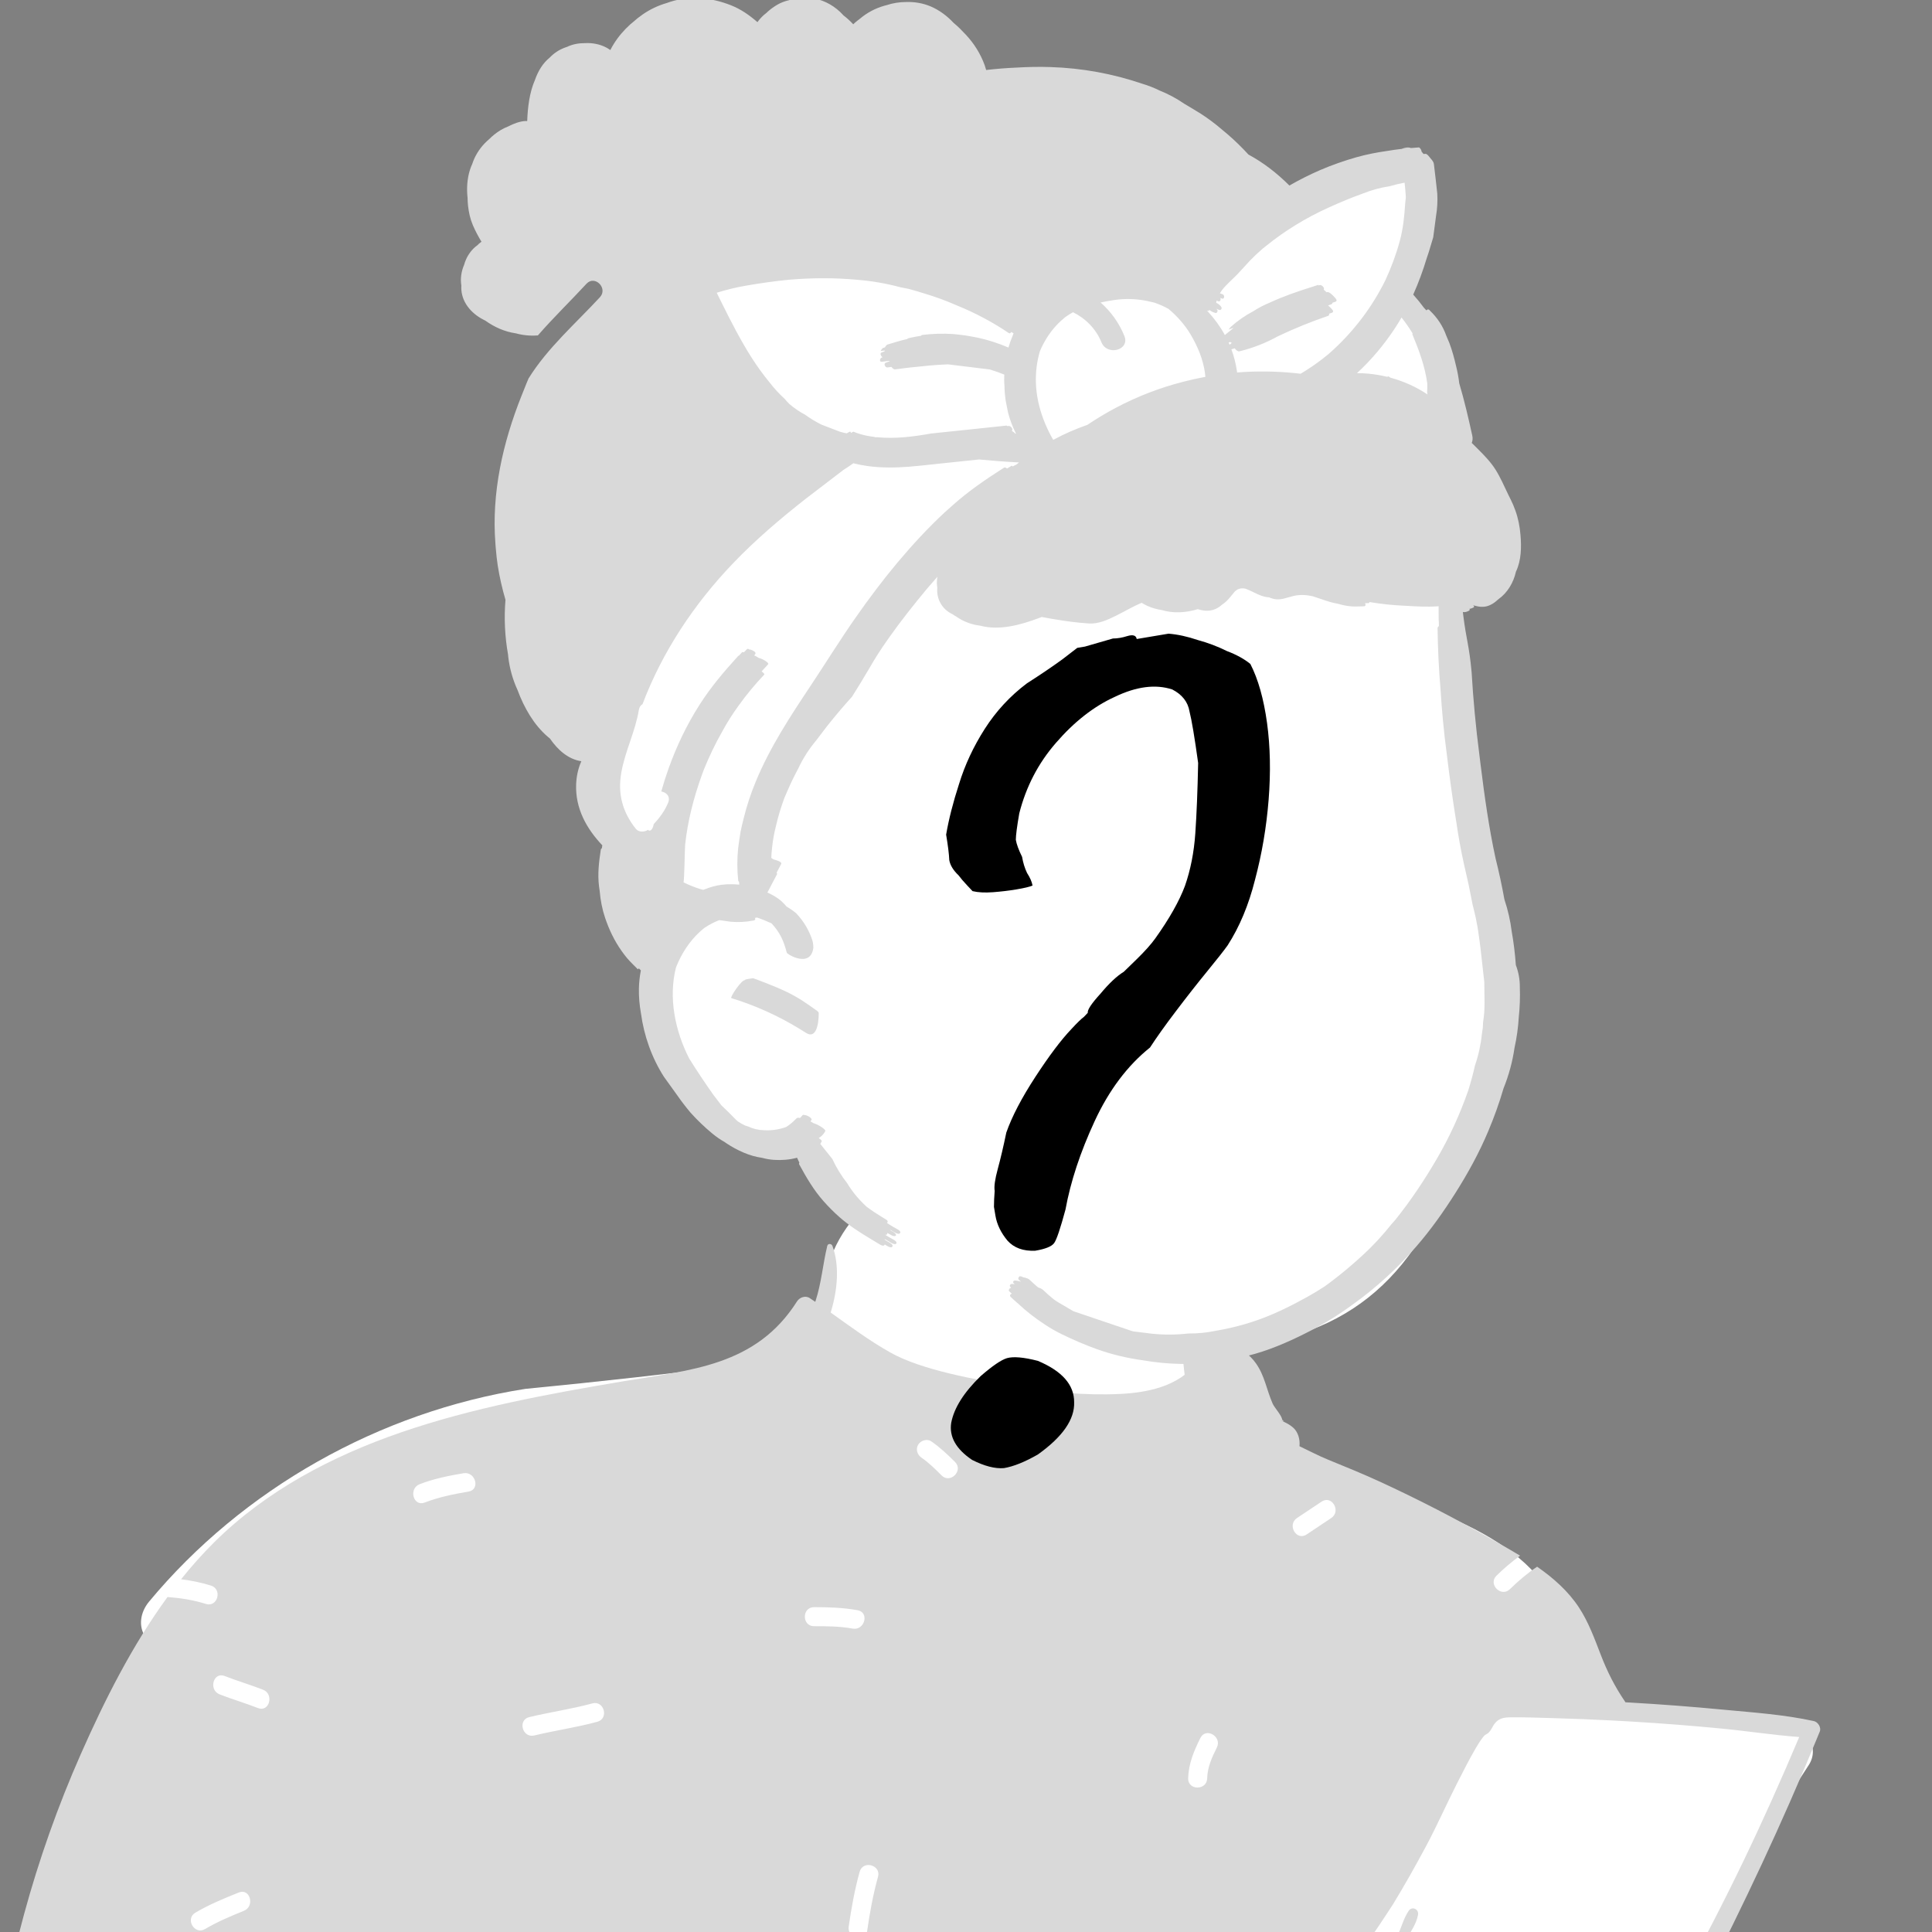 <svg width="250" height="250" viewBox="0 0 250 250" fill="none" xmlns="http://www.w3.org/2000/svg">
<rect x="0" y="0" width="250" height="250" fill="#808080" stroke="none"/>
<g clip-path="url(#clip0_526_675)">
<path fill-rule="evenodd" clip-rule="evenodd" d="M205.571 219.321C202.888 208.917 200.421 204.506 195.655 200.89C191.197 197.508 184.69 194.667 175.195 192.592C165.306 190.864 165.025 185.725 162.546 177.465C161.822 174.982 158.238 174.321 156.69 176.111C156.472 175.876 156.245 175.66 156.009 175.465C156.22 174.281 154.496 170.887 154.553 169.754C155.155 157.931 151.286 151.993 141.632 149.786C139.533 149.306 125.272 149.024 123.224 149.589C114.275 152.063 105.465 159.918 106.813 169.38C104.004 173.051 101.254 175.291 96.92 176.474C87.275 177.698 77.63 178.787 67.983 179.719C49.097 182.68 31.39 192.675 19.288 207.251C18.172 208.596 17.849 210.422 18.835 211.857C18.063 215.162 13.719 223.178 17.137 225.444C11.516 238.884 -1.416 264.863 -1.44 272.284C-1.542 303.463 1.826 344.047 32.599 361.301C33.831 362.512 34.008 363.852 34.541 365.654C35.894 371.33 40.807 375.387 46.185 375.056C72.678 375.644 98.337 372.413 124.83 372.256C136.514 372.187 150.564 373.931 160.713 375.092C170.863 376.254 181.108 375.226 190.848 372.256C191.669 373.549 193.33 374.302 195.014 373.931C205.111 371.925 213.276 365.704 220.388 358.905C222.561 354.952 231.048 343.69 227.675 339.77C230.733 326.845 230.574 312.957 225.139 300.649C225.91 298.393 224.506 295.913 225.139 293.584C225.598 291.898 226.773 291.2 227.364 289.531C228.196 287.181 227.291 284.03 226.354 281.632C225.97 280.437 227.061 279.151 227.364 277.932C228.801 272.182 225.51 272.688 223.138 268.844C223.173 268.832 223.79 266.088 223.787 266.101C224.15 264.142 223.24 261.632 222.447 259.996C221.91 258.891 220.761 258.199 219.619 258.326C220.769 254.422 222.223 251.175 223.787 247.414C226.553 240.785 230.054 234.438 234.026 228.438C235.652 225.981 233.468 223.135 230.836 222.967C222.316 222.426 213.891 221.2 205.571 219.321Z" fill="white"/>
<path fill-rule="evenodd" clip-rule="evenodd" d="M180.708 269.449C177.3 268.113 173.631 267.375 169.944 267.088C171.929 266.74 173.92 266.405 175.928 266.233C177.328 266.113 178.627 266.125 179.679 267.187C180.381 267.895 180.711 268.806 181.172 269.643C181.022 269.575 180.865 269.511 180.708 269.449ZM217.281 256.958C211.7 257.242 206.114 258.568 201.066 260.972C199 261.957 197.129 263.379 196.581 265.718C196.304 266.913 196.372 268.147 196.519 269.354C196.63 270.268 196.658 271.434 197.452 272.053C197.587 272.158 197.732 272.238 197.883 272.296C196.021 273.136 194.248 274.146 192.672 275.186C191.231 276.137 189.751 277.603 189.086 279.255C189.031 279.068 188.975 278.893 188.92 278.726C187.787 275.377 186.042 272.635 183.293 270.791C183.78 270.573 184.115 270.055 183.958 269.341C183.306 266.359 180.55 263.767 177.439 263.952C174.032 264.152 170.372 265.392 167.29 266.959C166.167 266.934 165.047 266.95 163.939 266.999C163.748 267.005 163.757 267.264 163.939 267.285C164.838 267.399 165.736 267.525 166.635 267.673C168.771 268.015 170.901 268.449 172.985 268.987C175.484 269.634 178.07 270.283 180.406 271.413C184.937 273.608 187.741 279.345 187.165 284.337C187.07 285.156 186.753 287.631 185.617 287.375C184.657 287.16 184.275 285.156 183.94 284.414C183.041 282.444 181.422 281.158 179.48 280.287C177.199 279.262 174.758 278.569 172.394 277.763C171.055 277.304 169.716 276.845 168.374 276.39C167.001 275.919 165.696 275.269 164.234 275.599C163.351 275.799 163.249 276.851 163.745 277.455C164.499 278.375 165.619 278.646 166.706 279.025C168.14 279.523 169.572 280.022 171.003 280.52C173.216 281.29 175.534 281.939 177.691 282.881L177.624 283.035C177.448 282.986 177.242 283.161 177.276 283.377C177.599 285.368 178.048 287.671 177.549 289.666C177.156 291.247 175.767 292.999 173.964 292.534C174.247 292.275 174.352 291.829 174.161 291.417C173.446 289.89 164.09 283.863 163.255 286.101C163.228 286.181 163.314 286.239 163.382 286.227C164.093 286.079 165.284 287.292 165.853 287.677C166.675 288.231 167.509 288.773 168.322 289.342C169.211 289.964 170.079 290.617 170.926 291.29C171.591 291.82 172.092 292.371 172.855 292.639C172.456 292.829 172.138 293.183 172.003 293.636C171.658 294.815 170.994 295.815 169.839 296.336C168.63 296.877 167.266 296.535 165.992 296.668C164.256 296.843 162.741 297.668 161.476 298.847C158.82 301.328 157.487 305.699 153.772 306.871C151.553 307.57 149.091 307.13 146.844 306.813C144.335 306.459 141.891 306.179 139.364 306.548C136.945 306.902 134.658 307.739 132.448 308.761C130.376 309.718 128.086 310.802 126.249 312.23C125.87 311.063 125.488 309.909 125.199 308.718C124.516 305.902 124.146 303.033 124.057 300.14C123.974 297.385 124.128 294.618 124.365 291.875C124.482 290.506 124.667 289.142 124.784 287.772C124.814 287.428 124.876 287.058 124.922 286.689C128.203 284.753 131.65 283.269 135.125 281.743C135.135 281.74 135.144 281.733 135.153 281.73C135.261 281.681 135.366 281.635 135.473 281.589C135.47 281.582 135.467 281.577 135.461 281.57C135.858 281.327 136.135 281.004 136.301 280.641C141.309 277.319 145.495 272.786 148.617 267.497C149.925 265.281 151.184 262.982 152.895 261.04C154.717 258.968 156.881 257.737 159.559 257.097C162.689 256.346 165.915 255.896 169.122 255.641C170.874 255.503 172.831 255.287 174.74 255.297C176.069 255.305 177.371 255.419 178.565 255.749C180.335 256.235 181.37 257.58 182.481 258.941C183.543 260.246 184.598 261.554 185.589 262.915C186.528 264.204 187.415 265.537 188.184 266.934C188.646 267.771 189.074 268.634 189.434 269.523C189.56 269.837 189.726 270.194 189.803 270.52C189.88 270.849 189.739 271.198 190.108 271.198C188.584 271.219 188.6 273.653 190.114 273.564C196.042 273.219 187.55 261.646 186.309 260.033C184.552 257.749 182.739 254.77 179.926 253.708C179.886 253.693 179.843 253.678 179.803 253.665C180.622 252.889 181.268 251.96 181.887 251.015C182.524 250.042 183.284 248.928 183.493 247.774C183.626 247.038 182.712 246.619 182.278 247.263C181.647 248.201 181.342 249.39 180.871 250.421C180.391 251.467 179.806 252.455 179.344 253.511C178.233 253.169 177.033 253.013 175.811 252.96C177.353 250.873 179.987 246.847 180.305 246.33C181.764 243.935 183.152 241.467 184.478 238.995C185.912 236.317 187.141 233.529 188.514 230.82C189.292 229.284 190.077 227.736 190.942 226.246C191.241 225.735 191.561 225.224 191.924 224.759C191.995 224.667 192.084 224.59 192.167 224.504C192.263 224.452 192.361 224.393 192.416 224.363C192.915 224.076 193.091 223.412 193.441 222.99C194.002 222.31 194.66 222.23 195.504 222.22C197.301 222.202 199.105 222.272 200.899 222.322C203.537 222.396 206.172 222.5 208.807 222.639C209.604 222.682 210.398 222.725 211.195 222.774C215.027 223.002 218.856 223.3 222.676 223.667C226.056 223.99 229.436 224.517 232.818 224.769C228.238 235.65 223.16 246.333 217.41 256.645C217.351 256.749 217.308 256.854 217.281 256.958ZM191.868 284.99C191.13 285.329 190.412 285.75 189.745 286.231C189.855 285.483 189.883 284.695 189.852 283.904C190.403 284.495 191.108 284.833 191.868 284.99ZM223.403 266.273C223.35 266.279 223.301 266.306 223.277 266.359C222.255 268.467 222.682 270.822 224.351 272.475C225.225 273.337 227.13 274.309 227.068 275.725C227.016 276.87 225.77 277.83 225.237 278.775C224.742 279.656 224.557 280.622 224.954 281.577C225.462 282.798 226.881 283.285 227.367 284.485C227.983 286.009 226.983 287.847 226.281 289.173C225.628 290.401 224.785 291.629 224.225 292.928C220.473 294.871 217.114 297.85 214.227 300.876C211.066 304.185 208.354 308.078 203.334 307.98C202.833 307.97 202.451 308.235 202.223 308.601C200.826 308.666 199.425 308.694 198.028 308.7C195.572 308.712 193.115 308.687 190.662 308.61C190.49 308.016 190.616 307.21 190.606 306.708C190.576 305.092 190.561 303.479 190.493 301.863C190.474 301.414 190.456 300.962 190.437 300.512C191.321 302.11 193.045 302.836 195.008 302.725C198.166 302.541 201.343 302.024 204.47 301.559C206.117 301.316 207.76 301.039 209.401 300.743C210.749 300.503 212.651 300.565 213.593 299.484C213.815 299.232 213.827 298.77 213.479 298.601C212.547 298.142 211.959 298.398 210.934 298.595C209.684 298.838 208.431 299.069 207.175 299.284C204.765 299.703 202.349 300.091 199.927 300.432C198.548 300.626 197.166 300.817 195.784 300.968C194.577 301.097 193.217 301.273 192.244 300.365C190.284 298.53 191.382 295.455 192.623 293.602C192.647 293.566 192.647 293.531 192.638 293.501C193.808 293.227 194.974 292.907 196.138 292.682C198.376 292.251 200.629 291.888 202.885 291.565C207.52 290.903 212.187 290.466 216.846 290.026C218.001 289.915 218.013 288.099 216.846 288.207C210.152 288.819 203.424 289.401 196.818 290.691C195.162 291.01 193.518 291.374 191.884 291.783C191.112 291.974 190.284 292.273 189.474 292.282C189.425 292.282 189.375 292.282 189.326 292.279C187.741 292.23 187.51 290.872 188.381 289.743C188.489 289.604 188.6 289.465 188.714 289.333C190.253 287.498 192.17 286.273 194.146 285.005C196.36 284.704 198.566 284.033 200.733 283.54C206.083 282.321 211.432 281.102 216.785 279.887C217.834 279.646 217.388 278.034 216.339 278.271C212.276 279.191 208.213 280.111 204.15 281.032L198.203 282.38C197.015 282.648 195.531 283.186 194.134 283.38C193.445 283.476 192.777 283.488 192.173 283.347C190.225 282.885 190.127 280.45 190.967 279.003C191.909 277.378 193.688 276.362 195.267 275.442C198.003 273.844 200.915 272.696 203.759 271.373C204.264 271.262 204.769 271.151 205.273 271.04C208.21 270.394 211.565 270.077 214.329 268.892C215.157 268.541 214.704 267.236 213.886 267.254C211.74 267.301 209.496 268.064 207.4 268.516C205.132 269.009 202.86 269.498 200.592 269.988C200.364 270.037 199.016 270.468 198.813 270.372C198.683 270.311 198.637 269.862 198.594 269.566C198.455 268.593 198.354 267.572 198.505 266.596C198.837 264.407 200.663 263.379 202.509 262.539C206.622 260.671 211.131 259.501 215.619 259.033C216.653 258.925 217.687 258.858 218.727 258.824C219.949 258.787 220.956 258.571 221.574 259.775C222.547 261.671 223.083 264.109 223.403 266.273ZM217.692 335.018C216.796 331.919 217.039 328.61 216.426 325.45C216.109 323.819 215.677 322.201 215.204 320.609C214.823 319.323 214.188 317.955 214.116 316.613C214.111 316.524 214.217 316.472 214.29 316.513C215.554 317.237 216.525 318.802 217.245 320.03C218.108 321.5 218.767 323.039 219.299 324.657C220.358 327.881 221.228 331.769 219.862 335.018C219.455 335.985 218.027 336.179 217.692 335.018ZM190 293.972C190.758 293.898 191.515 293.753 192.272 293.584C191.425 294.409 190.644 295.403 190.209 296.505C190.142 295.659 190.055 294.815 189.942 293.975C189.96 293.975 189.982 293.975 190 293.972ZM182.723 358.478C181.388 357.546 180.415 356.243 179.283 355.094C178.169 353.963 179.91 352.222 181.024 353.353C181.99 354.333 182.829 355.558 183.966 356.351C184.513 356.733 184.767 357.422 184.408 358.036C184.091 358.577 183.269 358.858 182.723 358.478ZM175.277 322.666C177.714 321.612 180.112 320.464 182.663 319.705C184.187 319.251 184.833 321.628 183.317 322.079C180.968 322.779 178.764 323.822 176.52 324.792C175.079 325.415 173.826 323.293 175.277 322.666ZM149.536 321.929C148.939 320.458 151.323 319.824 151.91 321.274C152.586 322.943 153.361 324.569 154.037 326.238C154.633 327.709 152.25 328.343 151.663 326.893C150.987 325.224 150.211 323.598 149.536 321.929ZM124.128 351.298C123.731 351.828 123.069 352.115 122.444 351.74C121.92 351.426 121.6 350.592 122.002 350.056C123.176 348.491 124.365 346.946 125.74 345.551C126.855 344.421 128.596 346.163 127.481 347.293C126.253 348.538 125.177 349.901 124.128 351.298ZM120.496 186.505C121.626 187.277 122.616 188.215 123.582 189.18C124.704 190.302 122.963 192.043 121.84 190.921C121.026 190.107 120.206 189.282 119.253 188.631C118.702 188.255 118.455 187.555 118.811 186.947C119.13 186.401 119.946 186.13 120.496 186.505ZM157.459 226.13C156.82 227.41 156.245 228.664 156.209 230.119C156.17 231.703 153.708 231.704 153.747 230.119C153.794 228.215 154.496 226.565 155.333 224.887C156.042 223.468 158.165 224.716 157.459 226.13ZM171.022 194.306C172.346 193.423 173.577 195.557 172.265 196.432C171.201 197.141 170.137 197.85 169.073 198.56C167.75 199.442 166.519 197.308 167.83 196.433C168.894 195.724 169.958 195.015 171.022 194.306ZM112.196 249.948C111.971 251.513 109.598 250.843 109.822 249.293C110.168 246.898 110.591 244.534 111.24 242.201C111.666 240.675 114.041 241.327 113.615 242.856C112.965 245.189 112.542 247.553 112.196 249.948ZM103.563 278.154C101.978 278.121 101.978 275.658 103.563 275.692C104.997 275.723 106.407 276.1 107.791 276.445C109.33 276.83 108.674 279.204 107.136 278.82C105.967 278.527 104.776 278.18 103.563 278.154ZM100.376 334.974C99.832 335.239 99.273 335.478 98.722 335.73C97.62 336.234 96.519 336.738 95.417 337.244C93.123 338.297 90.83 339.354 88.539 340.414C83.953 342.537 79.331 344.585 74.734 346.685C70.046 348.827 65.37 350.997 60.7 353.178C58.5 354.205 56.283 355.194 54.071 356.195C52.179 357.05 49.84 358.545 47.764 358.685C47.657 358.693 47.621 358.558 47.682 358.488C48.467 357.596 49.718 357.077 50.749 356.497C51.803 355.904 52.876 355.347 53.944 354.782C56.17 353.602 58.4 352.432 60.648 351.293C65.145 349.018 69.65 346.758 74.157 344.502C78.753 342.201 83.343 339.884 87.98 337.664C90.162 336.619 92.348 335.577 94.534 334.538C95.718 333.976 96.903 333.414 98.088 332.853C98.6 332.611 99.107 332.349 99.63 332.133C100.325 331.845 100.854 331.904 101.571 331.726C102.741 331.438 103.247 332.925 102.349 333.573C101.61 334.106 101.221 334.562 100.376 334.974ZM83.938 360.224C83.685 359.61 84.214 358.863 84.798 358.709C85.497 358.525 86.057 358.95 86.312 359.569C86.987 361.211 87.949 362.718 89.186 363.99C90.293 365.127 88.552 366.869 87.445 365.731C85.894 364.136 84.78 362.272 83.938 360.224ZM71.844 320.699C70.721 319.577 72.463 317.836 73.585 318.958L76.776 322.149C77.899 323.271 76.157 325.012 75.035 323.89L71.844 320.699ZM39.103 315.496C36.808 316.169 34.132 316.788 32.568 318.745C32.492 318.841 32.364 318.718 32.409 318.622C34.412 314.471 40.155 313.015 44.131 311.56C46.943 310.531 49.829 309.678 52.739 308.916C52.448 305.596 53.25 302.038 53.529 298.735C53.827 295.208 54.069 291.672 54.193 288.134C54.32 284.525 54.351 280.892 54.232 277.282C54.114 273.686 53.647 270.133 53.443 266.548C53.423 266.202 53.906 266.185 54.01 266.472C55.218 269.798 55.734 273.483 56.128 276.99C56.533 280.603 56.667 284.206 56.616 287.84C56.562 291.577 56.345 295.305 56.047 299.03C55.905 300.795 55.741 302.558 55.586 304.323C55.468 305.669 55.413 307.004 55.139 308.308C56.894 307.877 58.653 307.47 60.407 307.074C65.998 305.812 71.613 304.641 77.181 303.277C79.914 302.607 82.608 301.805 85.329 301.093C87.891 300.422 90.596 299.609 93.226 299.31C94.165 299.203 94.284 300.487 93.663 300.923C91.525 302.424 88.686 303.469 86.216 304.309C83.738 305.152 81.162 305.759 78.621 306.384C73.324 307.686 67.976 308.752 62.636 309.861C57.304 310.97 51.961 312.07 46.689 313.437C44.15 314.096 41.62 314.757 39.103 315.496ZM26.53 249.62C25.159 250.424 23.922 248.295 25.288 247.493C27.075 246.444 28.98 245.656 30.901 244.887C32.374 244.297 33.008 246.68 31.555 247.262C29.829 247.953 28.136 248.677 26.53 249.62ZM21.566 341.103C20.191 341.9 18.953 339.771 20.323 338.977C22.248 337.861 24.356 337.116 26.351 336.14C27.771 335.445 29.017 337.57 27.594 338.266C25.599 339.243 23.491 339.987 21.566 341.103ZM19.333 289.172C20.662 290.435 22.436 291.029 24.109 291.693C25.567 292.27 24.927 294.651 23.454 294.067C21.37 293.241 19.248 292.486 17.592 290.913C16.44 289.819 18.184 288.081 19.333 289.172ZM34.037 218.648C35.498 219.221 34.858 221.602 33.383 221.023C31.746 220.38 30.055 219.892 28.418 219.25C26.957 218.676 27.597 216.296 29.073 216.875C30.71 217.517 32.4 218.006 34.037 218.648ZM59.976 190.636C61.529 190.374 62.19 192.747 60.631 193.01C58.697 193.337 56.792 193.719 54.958 194.429C53.476 195.002 52.84 192.62 54.303 192.054C56.138 191.345 58.042 190.962 59.976 190.636ZM68.547 258.839C67.124 258.139 68.373 256.016 69.79 256.713C71.283 257.447 72.831 258.015 74.46 258.361C76.012 258.692 75.351 261.065 73.805 260.736C71.972 260.345 70.227 259.665 68.547 258.839ZM76.642 220.421C78.175 220.001 78.823 222.377 77.297 222.795C74.611 223.531 71.846 223.914 69.141 224.568C67.599 224.941 66.947 222.566 68.486 222.194C71.191 221.539 73.957 221.157 76.642 220.421ZM110.982 208.365C112.54 208.653 111.876 211.026 110.327 210.74C108.678 210.435 107.007 210.43 105.336 210.429C103.749 210.428 103.752 207.966 105.336 207.966C107.235 207.967 109.11 208.019 110.982 208.365ZM222.978 221.229C218.955 220.845 214.926 220.537 210.89 220.306C210.702 220.296 210.518 220.284 210.33 220.275C210.309 220.232 210.281 220.192 210.253 220.149C208.936 218.216 207.966 216.283 207.126 214.097C206.323 212.017 205.544 209.872 204.307 207.994C202.895 205.855 200.99 204.181 198.902 202.73C197.635 203.582 196.46 204.579 195.384 205.636C194.253 206.748 192.511 205.007 193.643 203.895C194.599 202.956 195.619 202.088 196.697 201.304C195.452 200.547 194.182 199.836 192.943 199.129C188.298 196.479 183.542 194.029 178.688 191.788C176.432 190.745 174.148 189.818 171.849 188.879C170.611 188.375 169.39 187.725 168.152 187.141C168.242 186.266 167.98 185.287 167.309 184.712C166.813 184.29 166.429 184.133 165.838 183.835C165.705 183.788 165.625 183.761 165.588 183.745C165.616 183.751 165.696 183.776 165.828 183.819C166.142 183.964 166.167 183.921 165.902 183.693C165.887 183.195 164.905 182.142 164.68 181.628C163.899 179.864 163.655 177.999 162.501 176.392C160.91 174.179 158.238 173.342 155.748 174.093C155.489 171.43 155.422 168.651 154.418 166.274C154.391 166.21 154.301 166.182 154.261 166.253C153.215 168.035 153.126 170.02 153.046 172.076C152.969 174.006 153.042 175.979 153.295 177.897C153.135 178.02 152.972 178.137 152.802 178.251C152.008 178.774 151.153 179.177 150.254 179.476C148.542 180.042 146.748 180.289 144.953 180.375C140.321 180.596 135.547 180.129 130.992 179.334C126.384 178.531 119.32 177.324 115.22 175.019C112.514 173.499 110.018 171.642 107.488 169.845C108.405 166.89 108.639 163.714 107.716 161.217C107.605 160.919 107.137 160.863 107.048 161.217C106.469 163.6 106.3 165.994 105.53 168.349C105.518 168.383 105.506 168.42 105.494 168.454C105.253 168.291 105.013 168.13 104.773 167.97C104.219 167.604 103.465 167.878 103.133 168.401C97.817 176.777 89.399 177.257 80.559 178.753C70.884 180.39 61.161 182.157 51.859 185.361C42.964 188.427 34.462 192.89 27.728 199.557C26.203 201.067 24.778 202.675 23.432 204.354C24.734 204.518 26.025 204.773 27.3 205.174C28.809 205.648 28.16 208.024 26.645 207.548C25.007 207.034 23.351 206.779 21.677 206.652C17.101 212.912 13.533 220.01 10.448 226.997C4.53 240.393 0.678 254.659 -1.095 269.183C-0.122 268.6 0.869 268.044 1.885 267.527C3.296 266.81 4.54 268.935 3.128 269.654C1.559 270.452 0.035 271.331 -1.441 272.284C-2.086 278.642 -2.336 285.041 -2.184 291.429C-1.824 306.659 0.232 322.335 4.883 336.866C7.164 343.998 10.186 351.072 14.689 357.098C16.727 359.828 19.042 362.291 21.769 364.344C23.089 365.341 24.487 366.231 25.961 366.982C27.86 367.954 30.335 368.274 31.972 369.65C32.511 370.103 32.927 370.7 33.24 371.374C33.059 372.654 33.037 373.938 33.388 375.218C33.499 375.619 33.801 375.945 34.173 376.102C34.179 376.213 34.179 376.32 34.179 376.425C34.179 376.474 34.253 376.486 34.262 376.438C34.278 376.342 34.293 376.246 34.309 376.148C34.429 376.188 34.555 376.207 34.684 376.207C39.36 376.224 44.041 376.11 48.723 375.952C48.361 374.843 47.968 373.743 47.592 372.634C47.081 371.128 49.46 370.487 49.966 371.98C50.407 373.276 50.867 374.561 51.277 375.862C56.293 375.676 61.308 375.452 66.314 375.286C76.96 374.932 87.604 374.815 98.254 374.591C114.792 374.24 131.451 373.522 148.015 374.224C148.588 373.009 149.229 371.821 149.837 370.622C150.554 369.206 152.678 370.454 151.963 371.865C151.54 372.698 151.103 373.521 150.687 374.352C154.042 374.526 157.393 374.757 160.737 375.071C166.444 375.606 172.095 376.557 177.796 377.149C183.591 377.752 189.261 377.644 195.011 376.687C196.045 376.515 196.655 375.889 196.907 375.114C196.916 375.111 196.922 375.105 196.928 375.095C197.224 374.75 197.501 374.465 197.787 374.215C198.129 373.994 198.498 373.806 198.932 373.639C199.742 373.332 200.585 373.144 201.441 373.018C202.383 372.876 203.337 372.864 204.279 372.747C205.073 372.645 205.849 372.494 206.624 372.31C208.019 371.978 209.342 371.544 210.66 370.968C211.808 370.466 212.845 369.746 213.824 368.961C215.849 367.48 217.603 365.591 219.136 363.627C220.029 362.479 220.869 361.287 221.633 360.047C222.962 357.898 224.095 355.667 225.24 353.417C225.656 352.75 226.035 352.067 226.381 351.37C224.144 350.711 221.884 350.174 219.512 350.135C217.926 350.11 217.927 347.647 219.512 347.673C222.233 347.716 224.806 348.352 227.363 349.109C227.488 348.778 227.607 348.445 227.718 348.107C228.023 347.403 228.275 346.679 228.484 345.947C228.607 345.614 228.73 345.282 228.854 344.949C229.131 343.798 229.408 342.644 229.688 341.49C230.245 339.643 230.685 337.768 231.008 335.869C231.279 334.62 231.488 333.361 231.63 332.086C232.061 328.999 232.412 325.918 232.436 322.797C232.399 320.873 232.276 318.953 232.067 317.041C231.978 315.742 231.827 314.449 231.624 313.166C231.359 311.258 231.097 309.368 230.657 307.484C230.328 306.21 229.999 304.935 229.669 303.661C228.847 301.005 227.878 298.401 226.76 295.855C226.699 295.695 226.388 295.344 226.2 295.341C226.059 295.338 225.861 295.467 225.926 295.64C225.933 295.655 225.938 295.674 225.945 295.689C225.88 295.544 225.819 295.397 225.754 295.252C225.699 295.116 225.483 294.846 225.317 294.849C225.308 294.849 225.298 294.849 225.286 294.852C225.329 294.821 225.369 294.781 225.409 294.735C226.514 293.427 227.231 291.706 228.023 290.192C228.678 288.942 229.297 287.625 229.475 286.212C229.632 284.972 229.42 283.749 228.641 282.746C227.755 281.604 226.086 281.068 227.013 279.419C228.066 277.541 229.614 275.913 228.072 273.78C227.287 272.693 226.043 272.096 225.12 271.151C224.058 270.058 223.553 268.596 223.581 267.104C223.646 267.141 223.732 267.122 223.763 267.03C224.655 264.333 224.009 261.373 223.095 258.747C222.596 257.322 221.54 256.931 220.312 256.86C225.631 246.472 230.608 235.917 235.043 225.12C235.191 224.766 235.336 224.412 235.48 224.058C235.696 223.528 235.24 222.824 234.714 222.707C230.879 221.866 226.884 221.598 222.978 221.229Z" fill="#D9D9D9"/>
<path fill-rule="evenodd" clip-rule="evenodd" d="M105.944 28.163C125.34 27.104 142.524 21.654 156.177 33.851C156.177 33.851 178.264 17.356 181.949 23.638C184.419 27.848 180.994 33.499 181.912 38.693C187.9 48.9 187.561 66.176 187.9 70.225C188.753 80.429 194.127 118.829 194.127 127.948C194.127 132.603 190.29 144.793 187.9 151.577C182.58 166.676 172.426 174.372 155.774 174.372C139.122 174.372 111.942 160.454 103.225 148.097C102.461 147.014 97.521 150.173 92.353 144.692C86.755 138.755 83.65 127.431 83.65 120.68C83.65 112.114 78.114 106.173 78.758 95.208C80.196 70.72 85.19 29.296 105.944 28.163Z" fill="white"/>
<path fill-rule="evenodd" clip-rule="evenodd" d="M103.777 -0.308C104.03 -0.324 104.285 -0.311 104.541 -0.286C104.821 -0.274 105.101 -0.247 105.381 -0.191C106.806 0.083 108.077 0.837 109.062 1.899C109.09 1.926 109.111 1.958 109.136 1.985C109.598 2.333 110.026 2.727 110.41 3.145C110.478 3.081 110.543 3.016 110.613 2.952C110.817 2.773 111.029 2.604 111.251 2.444C112.178 1.649 113.266 1.071 114.436 0.742L114.596 0.698C114.627 0.689 114.658 0.683 114.689 0.677C115.52 0.4 116.394 0.258 117.274 0.261C118.327 0.227 119.383 0.4 120.368 0.806C121.534 1.29 122.55 2.053 123.403 2.97C123.963 3.426 124.452 3.927 124.969 4.478C126.037 5.62 126.881 6.956 127.413 8.428C127.487 8.634 127.552 8.846 127.61 9.058C128.912 8.908 130.22 8.8 131.528 8.747C132.997 8.658 134.465 8.627 135.936 8.677C139.99 8.809 143.954 9.523 147.793 10.831C148.562 11.059 149.31 11.348 150.03 11.705C151.16 12.155 152.228 12.727 153.235 13.42L154.092 13.928C154.523 14.184 154.953 14.444 155.371 14.709C156.365 15.347 157.307 16.061 158.199 16.83C159.141 17.591 160.031 18.419 160.877 19.286C161.107 19.521 161.329 19.759 161.548 19.999C163.499 21.052 165.232 22.4 166.849 24.008C168.131 23.27 169.458 22.602 170.828 22.007C172.241 21.395 174.036 20.764 175.516 20.349C176.846 19.976 178.16 19.721 179.493 19.533C180.099 19.428 180.709 19.345 181.321 19.274L181.297 19.284V19.284C181.728 19.237 182.155 19.197 182.589 19.16L182.577 19.157V19.157C182.762 19.142 182.95 19.126 183.134 19.114L183.584 19.077V19.077C183.719 19.065 183.916 19.382 183.928 19.493L183.944 19.607V19.607C184.045 19.721 184.138 19.847 184.202 19.924C184.282 19.917 184.362 19.912 184.442 19.908C184.682 19.887 184.959 20.314 185.101 20.478L185.229 20.628C185.375 20.803 185.521 21.005 185.544 21.226C185.701 22.503 185.849 23.783 185.984 25.064C186.037 26.033 185.984 26.994 185.824 27.945C185.704 28.868 185.581 29.792 185.458 30.712C185.261 31.359 185.067 32.005 184.873 32.651C184.796 32.898 184.71 33.141 184.627 33.384C184.135 35.008 183.558 36.588 182.87 38.12C183.372 38.675 183.839 39.25 184.274 39.844C184.378 39.95 184.483 40.057 184.581 40.167C184.609 40.125 184.649 40.085 184.692 40.063C184.839 39.998 184.947 40.075 185.039 40.202C186.009 41.128 186.714 42.209 187.151 43.443L187.423 44.086C187.468 44.194 187.513 44.301 187.557 44.409C187.905 45.345 188.173 46.305 188.395 47.278C188.593 48.043 188.735 48.819 188.827 49.602C189.492 51.835 190.017 54.119 190.513 56.372C190.591 56.727 190.554 57.043 190.441 57.313L190.731 57.595V57.595L191.226 58.089C192.058 58.918 192.907 59.791 193.526 60.778C194.166 61.803 194.637 62.899 195.16 63.985L195.273 64.216V64.216L195.503 64.679C195.752 65.185 195.872 65.464 196.093 66.075C196.459 67.094 196.656 68.119 196.748 69.2C196.884 70.772 196.865 72.487 196.176 73.949C196.173 73.961 196.166 73.97 196.16 73.979C195.846 75.392 195.071 76.703 193.892 77.541C193.639 77.778 193.369 77.99 193.079 78.159C192.385 78.567 191.747 78.603 190.989 78.415L190.894 78.39C190.798 78.365 190.712 78.344 190.629 78.326C190.752 78.427 190.814 78.547 190.629 78.633C190.451 78.719 190.291 78.769 190.14 78.787C190.204 78.87 190.211 78.96 190.075 79.033C189.78 79.19 189.54 79.24 189.293 79.197L189.345 79.624C189.749 82.863 190.11 83.503 190.426 86.981C190.635 90.542 190.968 94.094 191.426 97.631L191.584 98.916C192.091 102.989 192.66 107.093 193.532 111.1C193.972 112.851 194.35 114.615 194.671 116.391C195.123 117.742 195.44 119.124 195.615 120.534C195.871 121.968 196.046 123.415 196.148 124.874C196.502 125.807 196.674 126.755 196.665 127.721C196.711 129.02 196.668 130.316 196.53 131.606C196.453 132.948 196.268 134.277 195.976 135.595C195.714 137.402 195.237 139.147 194.554 140.84C194.006 142.73 193.335 144.583 192.571 146.395C191.386 149.203 189.955 151.81 188.327 154.38C186.8 156.79 185.163 159.111 183.291 161.269C180.872 164.057 178.114 166.612 175.091 168.766C173.368 170.041 171.549 171.186 169.646 172.165C167.319 173.365 164.956 174.445 162.435 175.175C160.862 175.63 159.261 175.944 157.642 176.185C154.463 176.655 151.169 176.584 147.971 176.034C145.909 175.756 143.88 175.276 141.963 174.59C140.387 174.024 138.885 173.374 137.383 172.642C136.61 172.269 135.865 171.838 135.151 171.355C133.951 170.576 132.827 169.696 131.781 168.723C131.439 168.431 131.107 168.132 130.781 167.818C130.624 167.68 130.71 167.474 130.891 167.425L130.947 167.418V167.418C130.876 167.354 130.802 167.289 130.731 167.221C130.716 167.209 130.704 167.194 130.691 167.178C130.657 167.147 130.62 167.117 130.59 167.086C130.47 166.981 130.59 166.747 130.694 166.692C130.734 166.67 130.787 166.667 130.845 166.673C130.833 166.661 130.824 166.652 130.811 166.643C130.799 166.633 130.796 166.609 130.799 166.584L130.753 166.547V166.547C130.596 166.409 130.676 166.206 130.861 166.153C130.951 166.126 131.099 166.14 131.255 166.173L131.313 166.187L131.208 166.088C131.024 165.928 131.082 165.75 131.31 165.695C131.48 165.705 131.648 165.728 131.814 165.769L131.938 165.802C131.999 165.818 132.058 165.836 132.119 165.855C132.015 165.759 131.91 165.667 131.809 165.571C131.707 165.482 131.815 165.227 131.907 165.175C132.033 165.104 132.279 165.202 132.393 165.285C132.673 165.316 133.043 165.439 133.178 165.556C133.551 165.913 133.935 166.255 134.326 166.587C134.563 166.661 134.788 166.76 134.96 166.907C135.404 167.332 135.865 167.732 136.336 168.12L136.694 168.367C136.754 168.407 136.814 168.447 136.875 168.486C137.552 168.883 138.229 169.277 138.903 169.674C141.375 170.512 143.847 171.349 146.315 172.183L146.641 172.281V172.281L149.039 172.577V172.577C150.615 172.743 152.194 172.734 153.77 172.552C154.952 172.568 156.125 172.451 157.279 172.211C159.24 171.878 161.163 171.389 163.035 170.705C165.189 169.921 167.243 168.887 169.246 167.772C169.967 167.369 170.674 166.941 171.37 166.489C171.595 166.329 171.819 166.165 172.044 165.999C173.525 164.888 174.941 163.703 176.304 162.45C176.944 161.862 177.56 161.25 178.154 160.616C178.24 160.523 178.323 160.435 178.406 160.342C178.976 159.72 179.527 159.077 180.053 158.412L180.555 157.846V157.846C182.58 155.325 184.381 152.613 186 149.821C187.607 147.054 188.93 144.142 189.983 141.129C190.321 140.055 190.617 138.965 190.863 137.864C191.319 136.54 191.617 135.183 191.756 133.798C191.802 133.526 191.839 133.255 191.876 132.985L191.897 132.558C191.9 132.486 191.902 132.415 191.903 132.344C191.965 131.914 192.017 131.483 192.057 131.052C192.082 130.618 192.097 130.184 192.1 129.75L192.067 127.087V127.087C192.057 127.004 192.048 126.918 192.042 126.832L191.974 126.244C191.826 125.031 191.713 123.815 191.565 122.603C191.565 122.596 191.565 122.587 191.562 122.578C191.506 122.125 191.448 121.67 191.38 121.214C191.346 120.943 191.303 120.673 191.263 120.402L191.186 119.928V119.928C191.044 119.104 190.87 118.287 190.66 117.477L190.568 117.13L190.032 114.437L189.429 111.786C189.038 110.01 188.712 108.222 188.453 106.418C187.985 103.544 187.585 100.666 187.237 97.775C187.219 97.637 187.2 97.495 187.185 97.357C186.831 94.676 186.575 91.986 186.409 89.286C186.185 86.627 186.055 83.961 186.021 81.293C186.018 81.173 186.098 81.075 186.194 81.019L186.185 80.506C186.174 80.052 186.166 80.596 186.162 80.079L186.156 78.656C186.156 78.537 186.157 78.454 186.16 78.449C184.515 78.562 183.409 78.469 181.821 78.385L181.552 78.372C180.096 78.304 178.65 78.144 177.212 77.904C177.206 77.978 177.157 78.03 177.074 78.045C176.926 78.052 176.787 78.052 176.646 78.055L176.698 78.255V78.255C176.701 78.357 176.655 78.421 176.557 78.449L176.146 78.467C175.598 78.49 175.048 78.501 174.503 78.427C174.014 78.363 173.537 78.249 173.063 78.113C172.771 78.064 172.472 77.996 172.167 77.91C171.385 77.685 170.61 77.384 169.825 77.144C169.025 76.974 168.212 76.919 167.363 77.122C166.464 77.334 165.703 77.719 164.762 77.485C164.574 77.439 164.392 77.368 164.211 77.294L164.043 77.283C164.014 77.28 163.985 77.277 163.955 77.273C162.973 77.132 162.099 76.51 161.163 76.177C160.837 76.097 160.513 76.118 160.196 76.25L160.117 76.285L159.806 76.516C159.681 76.663 159.557 76.812 159.435 76.962L159.252 77.187C158.917 77.602 158.559 77.975 158.125 78.246C157.602 78.729 156.98 79.012 156.239 79.03C155.817 79.043 155.398 78.953 154.992 78.824C153.459 79.299 151.819 79.394 150.289 78.932C149.683 78.84 149.088 78.677 148.519 78.421C148.251 78.301 147.983 78.159 147.725 78.002C146.645 78.458 145.623 79.064 144.579 79.588L144.344 79.706C143.278 80.237 142.098 80.755 140.892 80.677C139.371 80.579 137.878 80.376 136.389 80.12C136.376 80.12 136.361 80.117 136.349 80.114L136.144 80.08V80.08L135.398 79.949V79.949L134.797 79.837V79.837L134.49 79.955C132.023 80.888 129.32 81.616 126.841 80.963C125.76 80.831 124.748 80.468 123.833 79.849C123.803 79.828 123.772 79.806 123.741 79.781C123.596 79.707 123.461 79.625 123.341 79.535L123.315 79.515V79.515L123.292 79.495L123.279 79.489C121.928 78.868 121.153 77.544 121.288 76.06C121.205 75.589 121.208 75.127 121.3 74.635C120.86 75.155 120.411 75.669 119.955 76.18C118.289 78.186 116.657 80.233 115.146 82.364L114.8 82.857C113.968 84.029 113.196 85.242 112.482 86.491C111.758 87.726 111.017 88.948 110.25 90.155C109.254 91.256 108.29 92.383 107.362 93.539L106.966 94.036L105.63 95.793C104.685 96.914 103.9 98.139 103.282 99.468C102.774 100.414 102.306 101.377 101.884 102.365C101.749 102.663 101.62 102.965 101.493 103.267C101.059 104.445 100.693 105.646 100.407 106.886C100.177 107.784 100.012 108.694 99.914 109.617L99.883 109.925C99.847 110.287 99.819 110.651 99.803 111.014C99.893 111.066 99.967 111.119 100.022 111.171L100.247 111.251V111.251L100.428 111.305C100.712 111.393 101.201 111.575 101.084 111.799L100.49 112.932V112.932C100.551 112.996 100.579 113.064 100.539 113.138C100.142 113.898 99.742 114.658 99.342 115.419C99.329 115.446 99.308 115.468 99.286 115.483C99.628 115.64 99.96 115.812 100.278 116C100.896 116.37 101.352 116.797 101.773 117.296C102.217 117.561 102.635 117.85 103.029 118.183C103.516 118.693 103.94 119.254 104.3 119.86C104.633 120.433 104.904 121.03 105.113 121.654C105.205 121.984 105.249 122.325 105.245 122.673C104.873 125.302 101.866 123.501 101.807 123.27C101.395 121.682 100.921 120.679 99.856 119.497L99.828 119.478V119.478C99.213 119.207 98.603 118.94 97.966 118.73C97.871 118.749 97.772 118.761 97.674 118.777C97.784 118.934 97.729 119.088 97.504 119.115C96.535 119.306 95.556 119.358 94.571 119.275L93.075 119.063V119.063C92.454 119.301 91.861 119.607 91.302 119.971L91.117 120.094L91.084 120.119C89.64 121.279 88.526 122.821 87.762 124.502C87.695 124.651 87.63 124.803 87.567 124.955L87.476 125.185L87.47 125.197C86.473 129.116 87.362 133.419 89.184 136.974C90.179 138.565 91.216 140.126 92.299 141.655L93.352 143.032V143.032C93.974 143.616 94.583 144.216 95.177 144.832C95.27 144.924 95.368 145.017 95.467 145.106C95.781 145.312 96.101 145.494 96.427 145.648C96.553 145.691 96.682 145.731 96.812 145.765C97.44 146.066 98.098 146.226 98.791 146.245C99.706 146.306 100.593 146.198 101.451 145.926L101.623 145.869L101.749 145.823C102.217 145.524 102.651 145.152 103.063 144.715C103.155 144.619 103.328 144.619 103.525 144.672C103.633 144.561 103.74 144.444 103.842 144.318C103.913 144.241 104.023 144.238 104.11 144.296C104.402 144.263 105.193 144.712 104.987 144.949C104.953 145.004 104.91 145.053 104.873 145.106C105.011 145.177 105.15 145.257 105.273 145.34C105.92 145.519 106.874 146.164 106.797 146.358L106.788 146.374C106.638 146.657 106.443 146.894 106.204 147.082L106.123 147.143L105.941 147.27C106.197 147.43 106.412 147.614 106.304 147.744C106.255 147.839 106.203 147.932 106.141 148.015C106.664 148.661 107.185 149.313 107.702 149.966C108.219 151.087 108.859 152.133 109.622 153.102C110.259 154.155 111.026 155.1 111.922 155.943C111.995 156.018 112.072 156.088 112.146 156.159C112.806 156.647 113.497 157.103 114.216 157.542L114.526 157.729C114.689 157.827 114.963 157.95 114.833 158.187C114.818 158.218 114.8 158.243 114.778 158.261C115.23 158.557 115.698 158.837 116.182 159.096L116.227 159.124C116.41 159.24 116.658 159.452 116.397 159.625C116.175 159.772 115.588 159.372 115.31 159.188C115.258 159.188 115.197 159.173 115.135 159.154C115.227 159.203 115.318 159.256 115.411 159.308L115.551 159.385C115.658 159.449 116.188 159.8 115.818 159.948C115.637 159.963 115.471 159.917 115.317 159.812C115.135 159.723 114.957 159.628 114.781 159.529C114.843 159.625 114.843 159.72 114.689 159.782C114.636 159.785 114.584 159.782 114.532 159.776C114.895 160.007 115.267 160.222 115.652 160.425L115.714 160.464C115.877 160.569 116.136 160.77 115.948 160.942C115.735 161.133 115.15 160.727 115 160.635L114.55 160.367V160.367C114.516 160.382 114.479 160.388 114.439 160.391C114.575 160.475 114.701 160.564 114.84 160.644L115.028 160.746C115.264 160.877 115.598 161.091 115.477 161.305C115.356 161.517 114.997 161.343 114.765 161.205L114.516 161.051C114.505 161.044 114.494 161.038 114.483 161.031L114.473 161.068C114.471 161.074 114.468 161.081 114.464 161.087C114.349 161.288 114.058 161.156 113.858 161.04L113.698 160.942C113.425 160.778 113.155 160.615 112.886 160.451L112.485 160.204H112.479C111.091 159.369 109.807 158.538 108.597 157.467C107.874 156.827 107.2 156.15 106.56 155.426C105.273 153.977 104.316 152.318 103.392 150.625C103.377 150.597 103.399 150.526 103.436 150.449C103.334 150.24 103.235 150.027 103.137 149.809C102.189 150.074 101.13 150.151 100.154 150.086C99.631 150.052 99.114 149.96 98.6 149.821C96.959 149.594 95.377 148.846 94.011 147.95C93.924 147.894 93.848 147.833 93.768 147.778C93.204 147.46 92.669 147.091 92.161 146.669C91.17 145.851 90.225 144.94 89.366 143.988C88.744 143.25 88.156 142.483 87.605 141.689C87.045 140.904 86.479 140.12 85.912 139.335C84.34 136.872 83.333 134.037 82.942 131.141C82.751 130.073 82.653 128.992 82.674 127.915C82.69 127.136 82.776 126.348 82.927 125.564C82.838 125.477 82.748 125.391 82.659 125.302C82.61 125.388 82.561 125.45 82.53 125.419L81.824 124.713C81.324 124.208 80.988 123.837 80.412 123.021C79.495 121.719 78.812 120.288 78.304 118.78C77.937 117.703 77.694 116.477 77.599 115.293C77.568 115.095 77.537 114.895 77.513 114.692C77.316 113.088 77.497 111.553 77.74 109.97C77.756 109.866 77.808 109.801 77.879 109.767C77.897 109.642 77.918 109.513 77.939 109.385C75.9 107.227 74.433 104.625 74.552 101.484C74.59 100.494 74.793 99.518 75.181 98.607L75.228 98.505V98.505C73.526 98.243 72.176 97.047 71.162 95.566C71.072 95.495 70.985 95.423 70.901 95.352C69.088 93.803 67.831 91.609 66.97 89.293C66.353 87.948 65.945 86.51 65.771 85.019C65.759 84.913 65.752 84.808 65.742 84.702C65.321 82.344 65.214 79.963 65.408 77.617C64.986 76.165 64.642 74.688 64.406 73.176C64.296 72.456 64.219 71.736 64.16 71.015L64.154 70.975L64.145 70.846L64.119 70.523C64.115 70.469 64.111 70.416 64.108 70.363C63.588 63.77 65.062 57.281 67.5 51.175C67.712 50.625 67.932 50.078 68.158 49.534L68.398 48.966V48.966C70.845 45.02 74.519 41.829 77.632 38.458C78.705 37.295 76.969 35.549 75.891 36.717C73.823 38.956 71.604 41.101 69.602 43.403C69.248 43.429 68.894 43.439 68.54 43.421C67.925 43.39 67.328 43.292 66.749 43.135C65.305 42.922 63.991 42.341 62.797 41.485C61.199 40.74 59.836 39.337 59.7 37.505C59.685 37.32 59.688 37.139 59.7 36.958C59.553 36.062 59.685 35.123 60.06 34.258C60.125 34.021 60.208 33.787 60.313 33.556C60.617 32.87 61.119 32.211 61.732 31.765C61.747 31.755 61.759 31.75 61.772 31.74C61.836 31.673 61.898 31.605 61.969 31.543C62.073 31.448 62.184 31.359 62.301 31.276C61.886 30.592 61.51 29.89 61.19 29.142C60.842 28.329 60.664 27.505 60.565 26.634C60.525 26.289 60.51 25.947 60.504 25.606C60.485 25.448 60.473 25.288 60.461 25.128C60.384 23.91 60.525 22.645 60.981 21.506C61.015 21.42 61.058 21.333 61.098 21.244C61.184 20.985 61.279 20.727 61.396 20.474C61.852 19.505 62.498 18.683 63.295 18.009C63.726 17.575 64.21 17.19 64.736 16.864C65.047 16.67 65.401 16.498 65.773 16.356C66.438 16.005 67.291 15.685 67.983 15.661C68.066 15.657 68.14 15.667 68.22 15.667C68.285 13.9 68.513 11.976 69.211 10.376C69.618 9.215 70.227 8.184 71.144 7.442C71.676 6.887 72.332 6.436 73.15 6.141L73.296 6.091L73.351 6.076C74.087 5.719 74.881 5.577 75.697 5.58C76.648 5.531 77.617 5.71 78.445 6.146C78.618 6.239 78.802 6.353 78.978 6.476C79.11 6.211 79.258 5.943 79.427 5.676C80.021 4.724 80.738 3.896 81.569 3.142C81.668 3.053 81.776 2.973 81.88 2.887C82.284 2.521 82.711 2.182 83.155 1.874C84.112 1.209 85.162 0.714 86.263 0.394C87.536 -0.076 88.878 -0.295 90.221 -0.249L90.499 -0.237V-0.237C90.56 -0.231 90.622 -0.228 90.68 -0.225C92.013 -0.139 93.327 0.188 94.583 0.68C95.885 1.194 96.987 1.973 98.012 2.865C98.252 2.533 98.526 2.219 98.862 1.923C98.957 1.841 99.059 1.766 99.154 1.689C99.228 1.616 99.305 1.545 99.385 1.474C99.751 1.151 100.139 0.871 100.564 0.621C101.041 0.342 101.555 0.148 102.087 0.028C102.629 -0.157 103.199 -0.271 103.777 -0.308ZM97.452 126.582C97.507 126.579 100.357 127.648 101.778 128.34L101.847 128.374C103.485 129.186 104.273 129.771 105.744 130.815C105.843 130.885 105.944 130.993 105.944 131.098C105.944 132.618 105.575 134.476 104.297 133.653C104.113 133.534 103.927 133.417 103.739 133.303L103.457 133.132L103.448 133.135C103.451 133.135 103.454 133.132 103.457 133.129C100.675 131.433 97.735 130.104 94.632 129.153C94.42 129.076 95.993 126.699 96.427 126.832C96.178 126.733 97.41 126.585 97.452 126.582ZM126.688 59.456C124.838 59.654 122.987 59.849 121.137 60.039C119.958 60.175 118.776 60.295 117.594 60.396C115.818 60.529 114.042 60.55 112.273 60.307C111.645 60.221 111.029 60.098 110.42 59.947C110.004 60.252 109.573 60.538 109.133 60.812L104.245 64.552V64.552C100.967 67.128 97.76 69.858 94.873 72.871C89.83 78.136 85.723 84.295 83.141 91.117C82.907 91.256 82.726 91.497 82.666 91.866C82.209 94.663 80.875 97.213 80.393 99.998C79.919 102.741 80.55 105.073 82.273 107.247C82.641 107.712 83.394 107.687 83.857 107.374C83.964 107.585 84.43 107.576 84.593 106.643C85.359 105.814 86.014 104.944 86.458 103.867C86.785 103.074 86.236 102.525 85.569 102.417C85.846 101.419 86.159 100.431 86.51 99.453C87.55 96.547 88.874 93.771 90.539 91.167C92.004 88.877 93.7 86.882 95.522 84.882C95.544 84.854 95.581 84.845 95.621 84.839L95.999 84.42V84.42C96.052 84.362 96.159 84.368 96.279 84.398C96.393 84.278 96.504 84.155 96.621 84.035C96.735 83.912 96.861 83.949 96.932 84.047C97.126 84.004 97.48 84.214 97.587 84.282C97.772 84.405 97.831 84.543 97.674 84.719C97.646 84.75 97.618 84.78 97.591 84.808C97.803 84.897 98.012 85.017 98.175 85.134C98.745 85.26 99.545 85.79 99.406 85.947C99.114 86.251 98.831 86.562 98.551 86.879C98.797 87.052 98.957 87.221 98.892 87.295C97.692 88.56 96.584 89.899 95.568 91.318C94.796 92.377 94.097 93.478 93.472 94.627C92.543 96.252 91.755 97.923 91.056 99.641C90.957 99.903 90.862 100.164 90.77 100.426C89.748 103.285 88.984 106.252 88.661 109.275L88.648 109.479C88.588 110.568 88.564 113.483 88.452 114.178C89.132 114.514 89.84 114.8 90.576 115.034C90.714 115.074 90.856 115.111 90.997 115.145C91.077 115.111 91.16 115.083 91.244 115.058C91.921 114.784 92.629 114.587 93.352 114.492C93.84 114.428 94.325 114.405 94.809 114.419L95.017 114.427C95.233 114.434 95.445 114.449 95.661 114.471C95.648 114.347 95.642 114.228 95.633 114.104C95.571 114.064 95.525 114.009 95.522 113.935C95.377 112.55 95.374 111.165 95.513 109.78C95.605 109.056 95.713 108.336 95.83 107.616C95.95 107.025 96.088 106.443 96.239 105.861C96.639 104.23 97.172 102.639 97.818 101.081C99.659 96.64 102.297 92.635 104.95 88.652C106.886 85.744 108.717 82.77 110.721 79.911C112.426 77.476 114.218 75.078 116.129 72.8C118.038 70.526 120.054 68.337 122.23 66.312C122.581 65.989 122.935 65.675 123.295 65.364C125.357 63.518 127.598 62 129.931 60.51C130.02 60.452 130.18 60.517 130.313 60.627L130.689 60.396C130.752 60.357 130.815 60.319 130.879 60.282C130.938 60.246 131.002 60.307 131.036 60.359C131.196 60.276 131.356 60.196 131.516 60.116C131.633 60.022 131.753 59.933 131.871 59.84C130.141 59.753 128.413 59.623 126.688 59.456ZM148.387 38.936C146.989 38.657 145.586 38.616 144.176 38.825C143.585 38.912 142.997 39.016 142.414 39.142C143.738 40.296 144.803 41.773 145.494 43.473C146.241 45.311 143.262 46.103 142.526 44.292C141.816 42.545 140.472 41.205 138.848 40.401C138.497 40.597 138.157 40.81 137.832 41.045C137.407 41.389 137.007 41.762 136.632 42.171C135.813 43.061 135.062 44.249 134.57 45.425C134.379 46.065 134.237 46.724 134.148 47.401C134.129 47.555 134.111 47.712 134.096 47.869C133.792 51.054 134.703 54.153 136.27 56.896L136.331 56.897V56.897C137.73 56.138 139.194 55.499 140.701 54.979C141.908 54.167 143.16 53.415 144.45 52.735C147.192 51.289 150.087 50.173 153.071 49.411L153.416 49.325C154.119 49.145 154.828 48.987 155.54 48.849L155.968 48.768H155.974L155.928 48.309V48.309C155.688 46.508 154.983 44.837 154.072 43.292C153.388 42.126 152.357 40.931 151.212 39.977L151.206 39.974C150.686 39.678 150.14 39.434 149.577 39.232L149.366 39.158L148.387 38.936ZM110.866 36.2C107.96 35.926 105.055 35.954 102.149 36.191C100.25 36.379 98.363 36.64 96.486 36.973C95.214 37.191 93.968 37.499 92.743 37.881L93.443 39.298C94.614 41.658 95.814 44.002 97.227 46.231C97.957 47.379 98.748 48.472 99.61 49.522C100.191 50.273 100.832 50.969 101.533 51.608C101.718 51.834 101.915 52.046 102.115 52.252C102.755 52.8 103.445 53.28 104.199 53.677C104.804 54.117 105.435 54.502 106.093 54.84L106.341 54.964L108.65 55.85C108.773 55.885 108.897 55.92 109.022 55.953L109.21 56.001L109.561 56.075L109.824 55.932C109.868 55.908 109.913 55.885 109.958 55.862C110.032 55.823 110.084 55.9 110.1 55.955C110.106 55.977 110.096 56.007 110.081 56.038L110.417 55.856V55.856C110.996 56.091 111.61 56.278 112.268 56.402C112.566 56.458 112.864 56.501 113.163 56.537L113.203 56.564C113.21 56.569 113.217 56.574 113.224 56.58H113.551V56.58C115.852 56.802 118.185 56.508 120.483 56.096C123.734 55.769 126.984 55.408 130.233 55.071C130.294 55.065 130.319 55.093 130.319 55.136L130.519 55.118V55.118C130.808 55.087 131.147 55.57 130.928 55.746C131.104 55.85 131.273 56.001 131.399 56.118L131.473 56.112C131.027 55.237 130.682 54.323 130.436 53.373L130.122 51.778V51.778C130.036 51.184 129.986 50.55 129.977 49.925C129.956 49.639 129.94 49.371 129.94 49.137C129.94 48.915 129.943 48.694 129.953 48.472C129.34 48.22 128.718 47.998 128.084 47.81C126.284 47.589 124.486 47.367 122.685 47.148C121.605 47.188 120.525 47.265 119.447 47.386C118.225 47.493 117.007 47.632 115.791 47.798C115.677 47.81 115.474 47.656 115.351 47.478L114.83 47.549V47.549C114.56 47.583 114.276 47.041 114.633 46.93C114.763 46.879 114.892 46.83 115.021 46.783L115.215 46.715L115.104 46.727C115.067 46.73 115.021 46.721 114.969 46.703C114.683 46.739 114.396 46.776 114.113 46.81C113.754 46.855 113.836 46.381 114.088 46.27L114.209 46.225C113.996 46.092 113.809 45.729 114.072 45.611L114.107 45.597C114.23 45.548 114.35 45.508 114.473 45.462C114.464 45.422 114.464 45.385 114.476 45.351L113.969 45.416V45.416C113.922 45.422 114.143 45.097 114.249 45.033L114.267 45.025L114.51 44.951C114.547 44.846 114.744 44.615 114.812 44.594C115.705 44.314 116.536 44.062 117.404 43.867C117.447 43.815 117.496 43.775 117.551 43.763C118.093 43.633 118.641 43.532 119.189 43.446C119.226 43.39 119.263 43.35 119.306 43.347C120.663 43.175 122.024 43.135 123.39 43.227C123.652 43.252 123.914 43.28 124.175 43.313C124.677 43.369 125.179 43.44 125.677 43.535C126.926 43.75 128.146 44.075 129.334 44.515L129.608 44.618C129.906 44.73 130.202 44.846 130.494 44.973C130.642 44.446 130.827 43.929 131.045 43.421C131.079 43.322 131.116 43.227 131.156 43.132L130.858 42.953V42.953C130.793 43.076 130.661 43.172 130.574 43.12C128.435 41.676 126.173 40.472 123.787 39.512C122.452 38.921 121.085 38.42 119.684 38.001C118.986 37.776 118.281 37.573 117.573 37.379C117.219 37.305 116.865 37.231 116.505 37.17C114.655 36.671 112.774 36.348 110.866 36.2ZM181.356 41.086C181.096 41.535 180.826 41.979 180.539 42.418C179.148 44.547 177.48 46.546 175.588 48.288C176.081 48.287 176.573 48.306 177.059 48.351C177.898 48.43 178.719 48.57 179.519 48.764C179.584 48.712 179.656 48.686 179.715 48.727L179.923 48.872V48.872C181.64 49.335 183.252 50.063 184.711 51.039L184.685 50.846C184.681 50.814 184.676 50.782 184.67 50.75C184.695 50.371 184.701 49.992 184.689 49.617C184.387 47.398 183.633 45.354 182.771 43.286C182.755 43.246 182.766 43.194 182.791 43.141C182.356 42.431 181.88 41.743 181.356 41.086ZM181.752 23.639C181.109 23.756 180.472 23.907 179.838 24.094C178.647 24.273 177.492 24.587 176.378 25.033C174.842 25.578 173.352 26.212 171.869 26.883C168.988 28.188 166.285 29.838 163.826 31.826C163.669 31.946 163.518 32.07 163.367 32.193C162.816 32.669 162.281 33.168 161.773 33.694C161.24 34.273 160.705 34.852 160.172 35.434C159.52 36.117 158.769 36.736 158.178 37.474C158.058 37.625 157.953 37.791 157.858 37.958L158.206 38.078V38.078C158.498 38.176 158.449 38.724 158.159 38.644C158.061 38.616 157.969 38.582 157.876 38.546C157.916 38.598 157.944 38.65 157.95 38.696C157.969 38.844 157.855 39.047 157.673 38.995C157.59 38.973 157.507 38.943 157.424 38.909C157.399 39.004 157.381 39.099 157.381 39.192C157.396 39.198 157.411 39.204 157.43 39.208C157.633 39.278 158.015 39.595 158.07 39.811C158.113 39.977 157.972 40.155 157.79 40.106C157.655 40.069 157.522 40.014 157.393 39.952C157.479 40.035 157.547 40.125 157.553 40.202C157.565 40.343 157.442 40.543 157.273 40.497C156.959 40.411 156.707 40.279 156.497 40.112C156.442 40.186 156.362 40.245 156.297 40.226L156.177 40.189V40.189C156.21 40.22 156.24 40.252 156.269 40.284L156.313 40.331C157.162 41.248 157.904 42.264 158.498 43.357C158.526 43.326 158.559 43.298 158.603 43.264C158.88 43.03 159.166 42.802 159.452 42.581L159.539 42.505V42.505L159.628 42.43L158.984 42.642L158.998 42.626C159.044 42.567 159.185 42.373 159.251 42.309L159.267 42.294C160.151 41.504 161.114 40.832 162.155 40.285C162.829 39.847 163.537 39.478 164.278 39.173C166.048 38.352 167.852 37.727 169.705 37.148C169.982 37.059 170.259 36.964 170.536 36.877C170.616 36.849 170.631 36.883 170.619 36.939L170.764 36.896V36.896C171.022 36.812 171.462 37.268 171.287 37.48C171.393 37.567 171.497 37.663 171.588 37.753L171.653 37.819L171.727 37.797C171.947 37.73 172.318 38.072 172.554 38.315L172.728 38.499C172.86 38.641 173.118 38.933 172.801 39.047L172.404 39.183V39.183C172.417 39.263 172.383 39.33 172.26 39.377C172.121 39.423 171.986 39.472 171.85 39.522C171.932 39.593 172.013 39.668 172.092 39.743L172.21 39.857C172.35 39.999 172.68 40.312 172.388 40.451L172.352 40.466L171.973 40.602C172.023 40.712 172.01 40.817 171.844 40.879C169.634 41.63 167.476 42.51 165.368 43.511C163.789 44.384 162.121 45.037 160.363 45.465C160.219 45.511 159.905 45.293 159.775 45.074L159.513 45.151C159.469 45.164 159.425 45.176 159.381 45.188L159.338 45.197V45.197C159.668 46.075 159.911 47.025 160.046 47.946C160.062 48.029 160.074 48.115 160.083 48.198C160.428 48.17 160.769 48.146 161.114 48.128C163.5 48.001 165.913 48.078 168.304 48.361C169.271 47.786 170.2 47.155 171.09 46.472C171.361 46.262 171.629 46.047 171.893 45.828C173.482 44.449 174.919 42.901 176.193 41.23C177.372 39.681 178.397 38.019 179.259 36.277C180.022 34.642 180.653 32.944 181.13 31.189C181.568 29.585 181.718 28.025 181.829 26.366C181.866 26.095 181.891 25.824 181.912 25.553L181.91 25.437V25.437L181.906 25.381C181.875 24.799 181.817 24.217 181.752 23.639ZM159.2 44.252C159.129 44.277 159.055 44.301 158.981 44.323C159.024 44.418 159.064 44.511 159.104 44.606L159.109 44.604V44.604L159.4 44.375V44.375C159.338 44.347 159.267 44.305 159.2 44.252ZM181.321 19.274C181.875 19.068 182.294 19.028 182.577 19.157C182.159 19.188 181.74 19.228 181.321 19.274Z" fill="#D9D9D9"/>
<path d="M133.951 161.844C132.404 161.909 131.212 161.476 130.375 160.546C129.521 159.521 128.999 158.441 128.808 157.305C128.777 157.116 128.713 156.737 128.618 156.169C128.617 155.585 128.648 154.898 128.71 154.109C128.615 153.541 128.748 152.594 129.109 151.268C129.47 149.942 129.839 148.371 130.216 146.555C130.94 144.487 132.191 142.087 133.972 139.354C135.752 136.622 137.304 134.56 138.628 133.17C139.369 132.364 139.913 131.835 140.259 131.582C140.59 131.234 140.756 131.06 140.756 131.06C140.692 130.682 141.236 129.86 142.387 128.597C143.521 127.238 144.53 126.29 145.413 125.752C145.413 125.752 145.957 125.223 147.045 124.164C148.133 123.105 148.952 122.189 149.504 121.415C151.316 118.872 152.591 116.613 153.331 114.64C154.054 112.571 154.501 110.306 154.672 107.844C154.843 105.382 154.965 102.343 155.04 98.729C154.578 95.4 154.205 93.175 153.919 92.055C153.713 90.824 152.97 89.878 151.691 89.216C149.528 88.509 147.05 88.827 144.258 90.172C141.545 91.406 139.007 93.39 136.643 96.123C134.357 98.746 132.775 101.786 131.895 105.243C131.597 106.948 131.449 108.092 131.449 108.676C131.545 109.244 131.814 109.978 132.257 110.877C132.384 111.635 132.598 112.329 132.899 112.96C133.294 113.575 133.531 114.119 133.611 114.592C133.248 114.75 132.546 114.917 131.504 115.092C130.558 115.251 129.556 115.37 128.498 115.451C127.441 115.531 126.557 115.484 125.847 115.312C125.847 115.312 125.61 115.059 125.136 114.555C124.661 114.05 124.298 113.625 124.045 113.278C123.35 112.616 122.947 111.953 122.835 111.291C122.803 110.517 122.667 109.421 122.429 108.001C122.774 105.996 123.331 103.809 124.102 101.441C124.857 98.978 125.966 96.602 127.431 94.311C128.897 92.021 130.709 90.062 132.869 88.434C134.715 87.248 136.244 86.213 137.458 85.327C138.751 84.331 139.398 83.834 139.398 83.834C139.398 83.834 139.729 83.778 140.392 83.667C141.133 83.445 142.34 83.096 144.013 82.621C144.597 82.62 145.212 82.517 145.859 82.311C146.6 82.089 147.011 82.215 147.09 82.688C147.374 82.64 147.942 82.545 148.794 82.402C149.647 82.259 150.451 82.124 151.209 81.997C152.392 82.09 153.655 82.365 154.997 82.821C156.324 83.182 157.571 83.654 158.739 84.237C159.987 84.709 161.005 85.268 161.795 85.914C162.808 87.885 163.529 90.441 163.959 93.582C164.373 96.627 164.44 99.925 164.16 103.477C163.88 107.028 163.292 110.485 162.397 113.848C161.58 117.1 160.4 119.926 158.856 122.327C158.383 122.991 157.501 124.112 156.208 125.692C154.916 127.272 153.553 129.009 152.119 130.905C150.764 132.69 149.661 134.238 148.81 135.549C145.893 137.888 143.506 141.063 141.649 145.074C139.791 149.085 138.533 152.898 137.874 156.513C137.214 158.96 136.727 160.405 136.412 160.847C136.097 161.289 135.276 161.622 133.951 161.844ZM134.29 188.216C132.602 189.181 131.143 189.766 129.913 189.973C128.761 190.069 127.387 189.716 125.792 188.913C123.707 187.51 122.806 185.91 123.088 184.11C123.448 182.2 124.716 180.186 126.892 178.069C128.421 176.741 129.557 175.967 130.298 175.745C131.134 175.507 132.468 175.624 134.299 176.095C137.442 177.417 139.006 179.199 138.993 181.44C139.075 183.665 137.507 185.924 134.29 188.216Z" fill="black"/>
</g>
<defs>
<clipPath id="clip0_526_675">
<rect width="250" height="250" fill="white"/>
</clipPath>
</defs>
</svg>
